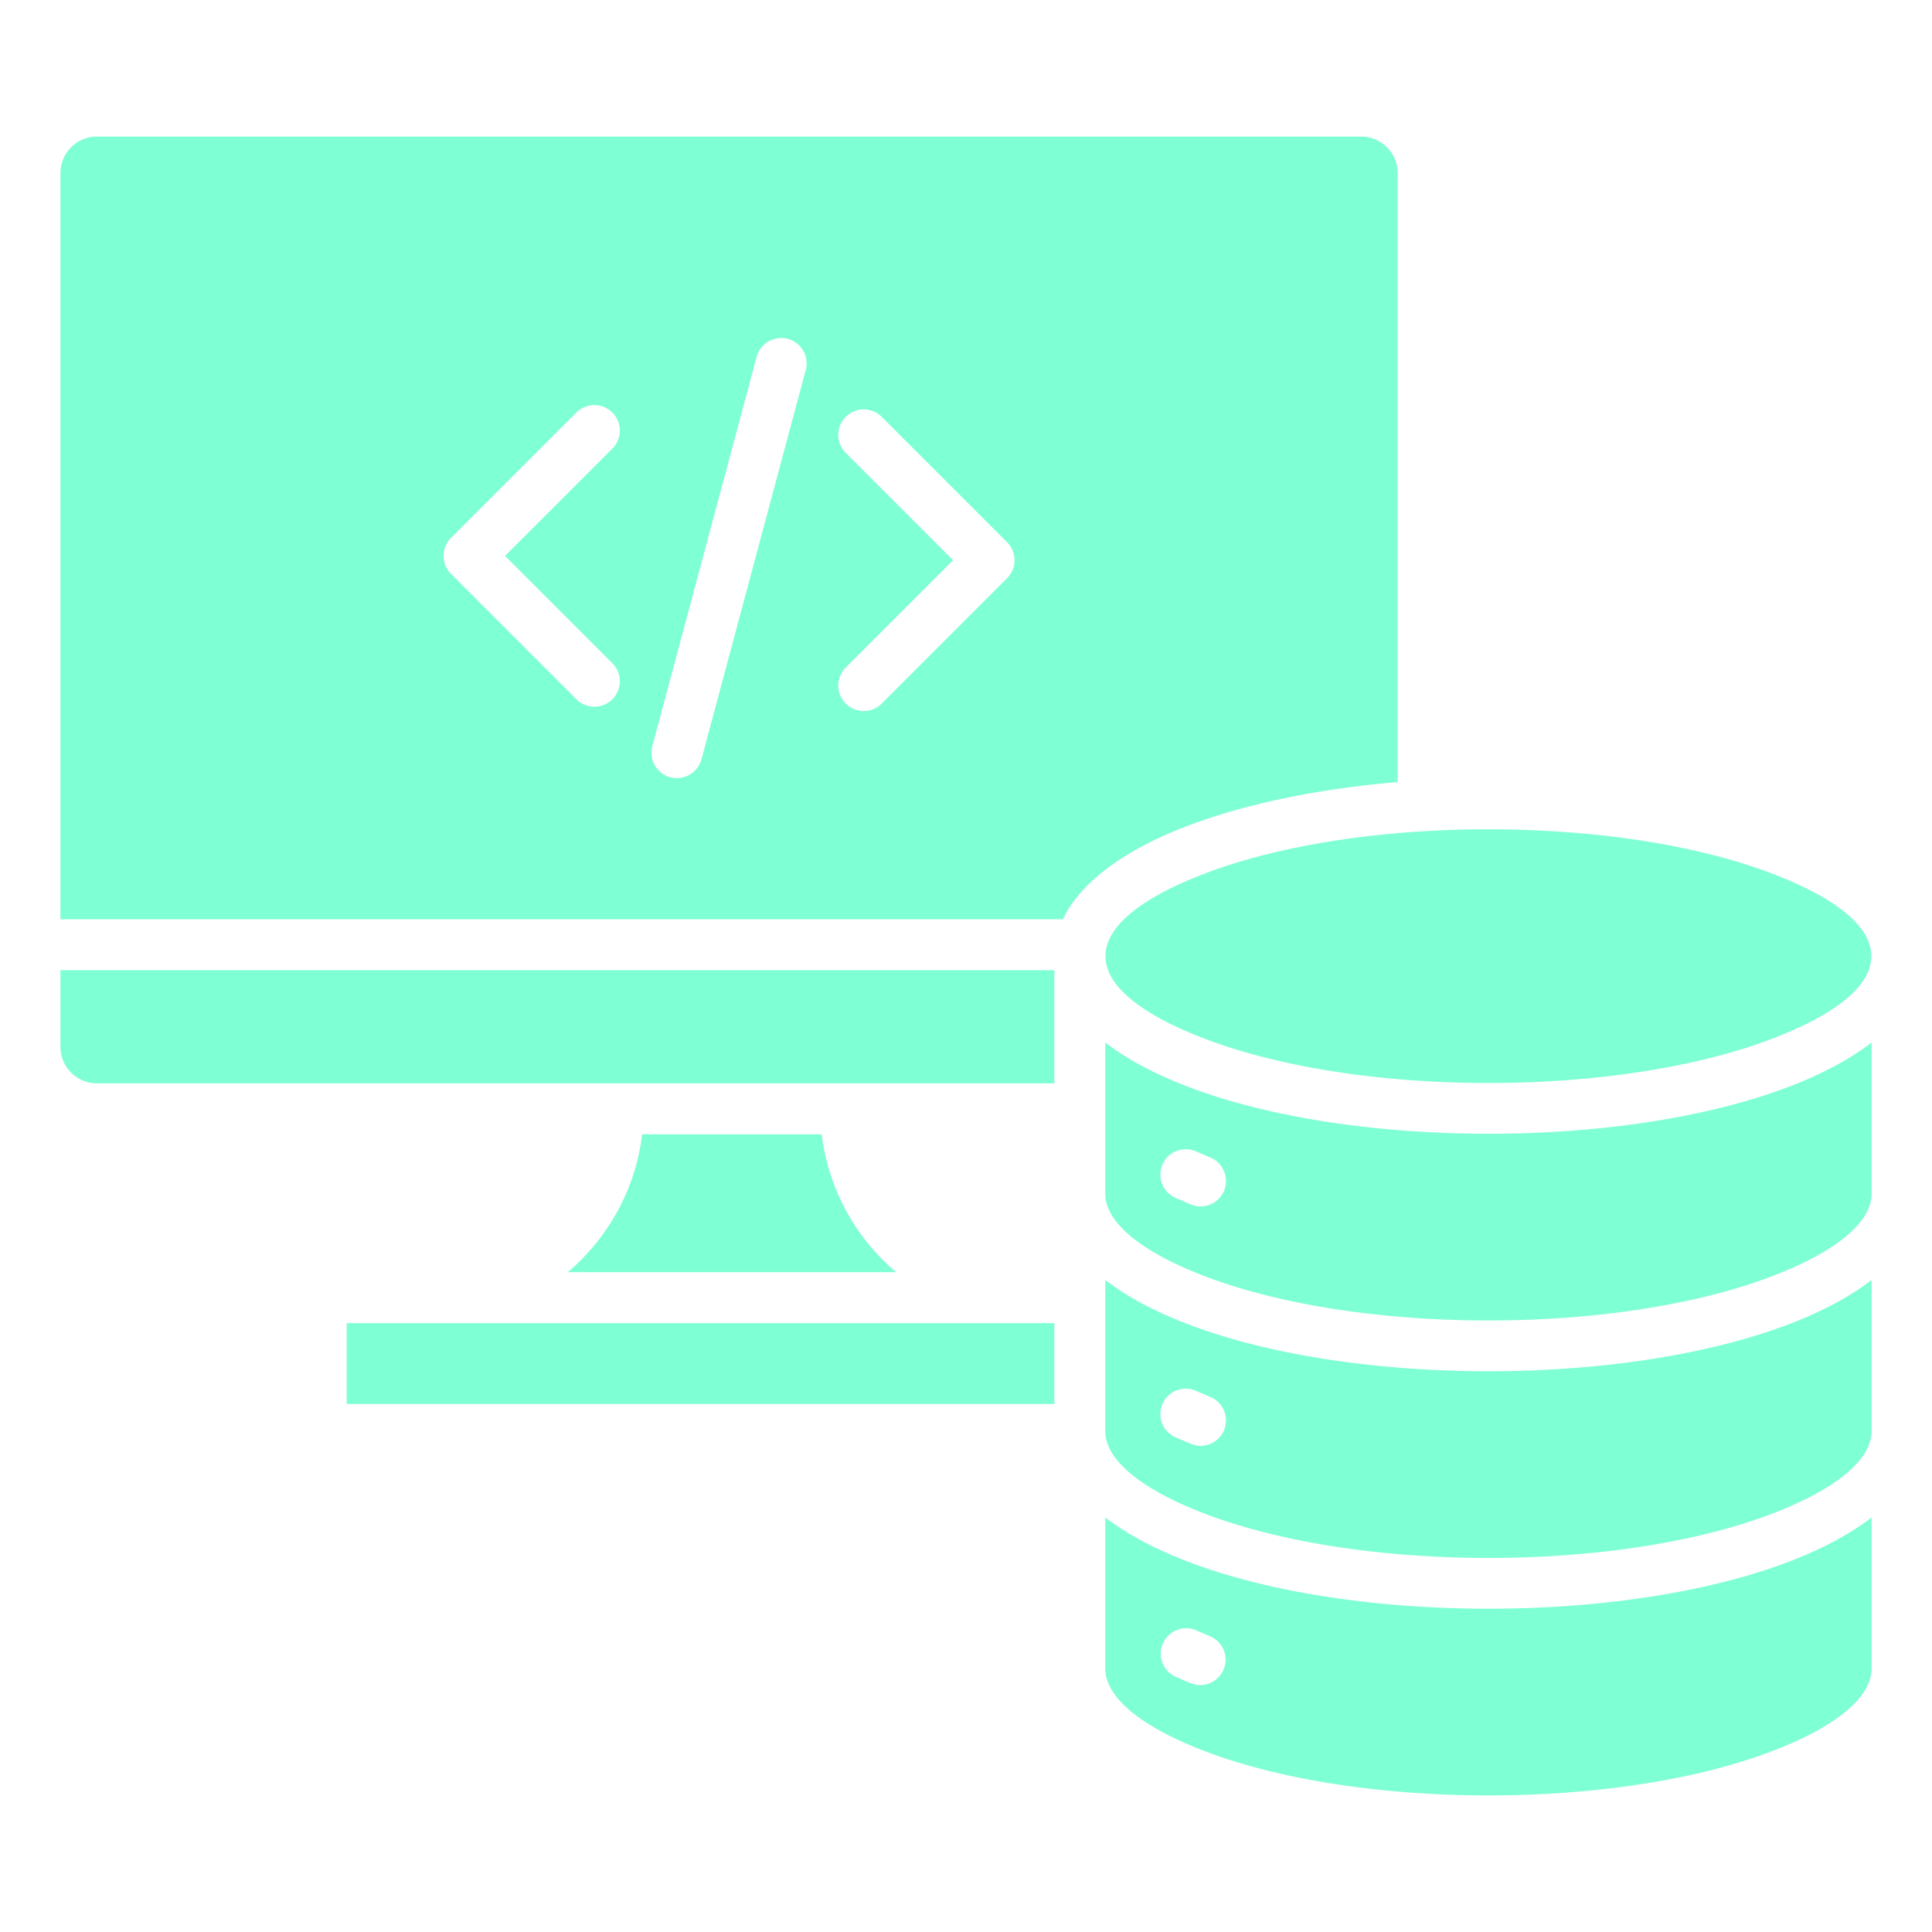 <svg xmlns="http://www.w3.org/2000/svg" version="1.1" xmlns:xlink="http://www.w3.org/1999/xlink" width="512" height="512" x="0" y="0" viewBox="0 0 512 512" style="enable-background:new 0 0 512 512" xml:space="preserve" class=""><g><path fill-rule="evenodd" d="M162.372 175.859a6.747 6.747 0 0 1-9.54 9.54l-33.31-33.31a6.747 6.747 0 0 1 0-9.54l33.31-33.309a6.747 6.747 0 0 1 9.54 9.54l-28.539 28.539 28.539 28.539zm71.205 10.686a6.747 6.747 0 0 1-9.54-9.54l28.539-28.539-28.539-28.539a6.747 6.747 0 0 1 9.54-9.54l33.309 33.31a6.747 6.747 0 0 1 0 9.54l-33.309 33.31zm-47.716 14.783a6.739 6.739 0 0 1-13.019-3.479l27.704-103.393a6.739 6.739 0 0 1 13.019 3.479zm282.811 29.821c-40.699-15.17-107.751-15.17-148.449 0-36.338 13.545-36.338 30.939 0 44.484 40.698 15.17 107.75 15.17 148.448 0 36.338-13.545 36.338-30.94 0-44.484zM292.908 402.136v40.053c0 8.04 10.439 15.952 27.315 22.242 40.699 15.17 107.748 15.17 148.448 0 16.877-6.291 27.315-14.202 27.315-22.242v-40.053c-41.819 32.252-161.259 32.252-203.078 0zm0-85.813V276.27c41.819 32.252 161.259 32.252 203.078 0v40.053c0 8.041-10.439 15.952-27.315 22.242-40.699 15.17-107.75 15.17-148.449 0-16.876-6.29-27.315-14.202-27.315-22.242zm203.078 22.88v40.053c0 8.04-10.439 15.952-27.315 22.242-40.698 15.17-107.75 15.17-148.448 0-16.876-6.291-27.315-14.202-27.315-22.242v-40.053c41.819 32.251 161.26 32.252 203.078 0zm-184.385-21.718 3.93 1.685a6.732 6.732 0 0 0 8.829-3.558 6.732 6.732 0 0 0-3.558-8.829l-3.93-1.685a6.732 6.732 0 0 0-8.829 3.558 6.732 6.732 0 0 0 3.558 8.829zm0 63.45 3.93 1.684a6.732 6.732 0 0 0 8.829-3.558 6.732 6.732 0 0 0-3.558-8.829l-3.93-1.684a6.732 6.732 0 0 0-8.829 3.558 6.732 6.732 0 0 0 3.558 8.829zm0 63.45a6.732 6.732 0 0 1 5.271-12.387l3.93 1.685a6.732 6.732 0 0 1-5.271 12.387zm-32.187-93.745H91.884v21.43h187.531v-21.43zm-41.932-13.494c-10.724-9.102-17.984-22.043-19.711-36.546h-47.603c-1.727 14.508-8.985 27.44-19.711 36.546zm41.932-80.035H16.013v20.345c0 5.294 4.357 9.651 9.651 9.651h253.75zM16.012 243.617h265.659c4.765-10.072 16.835-18.72 33.86-25.066 14.868-5.542 33.784-9.538 54.863-11.287V45.842c0-5.293-4.356-9.651-9.651-9.651H25.665c-5.294 0-9.651 4.357-9.651 9.651v197.777z" fill="#7fffd4" opacity="1" data-original="#000000" class=""></path></g></svg>